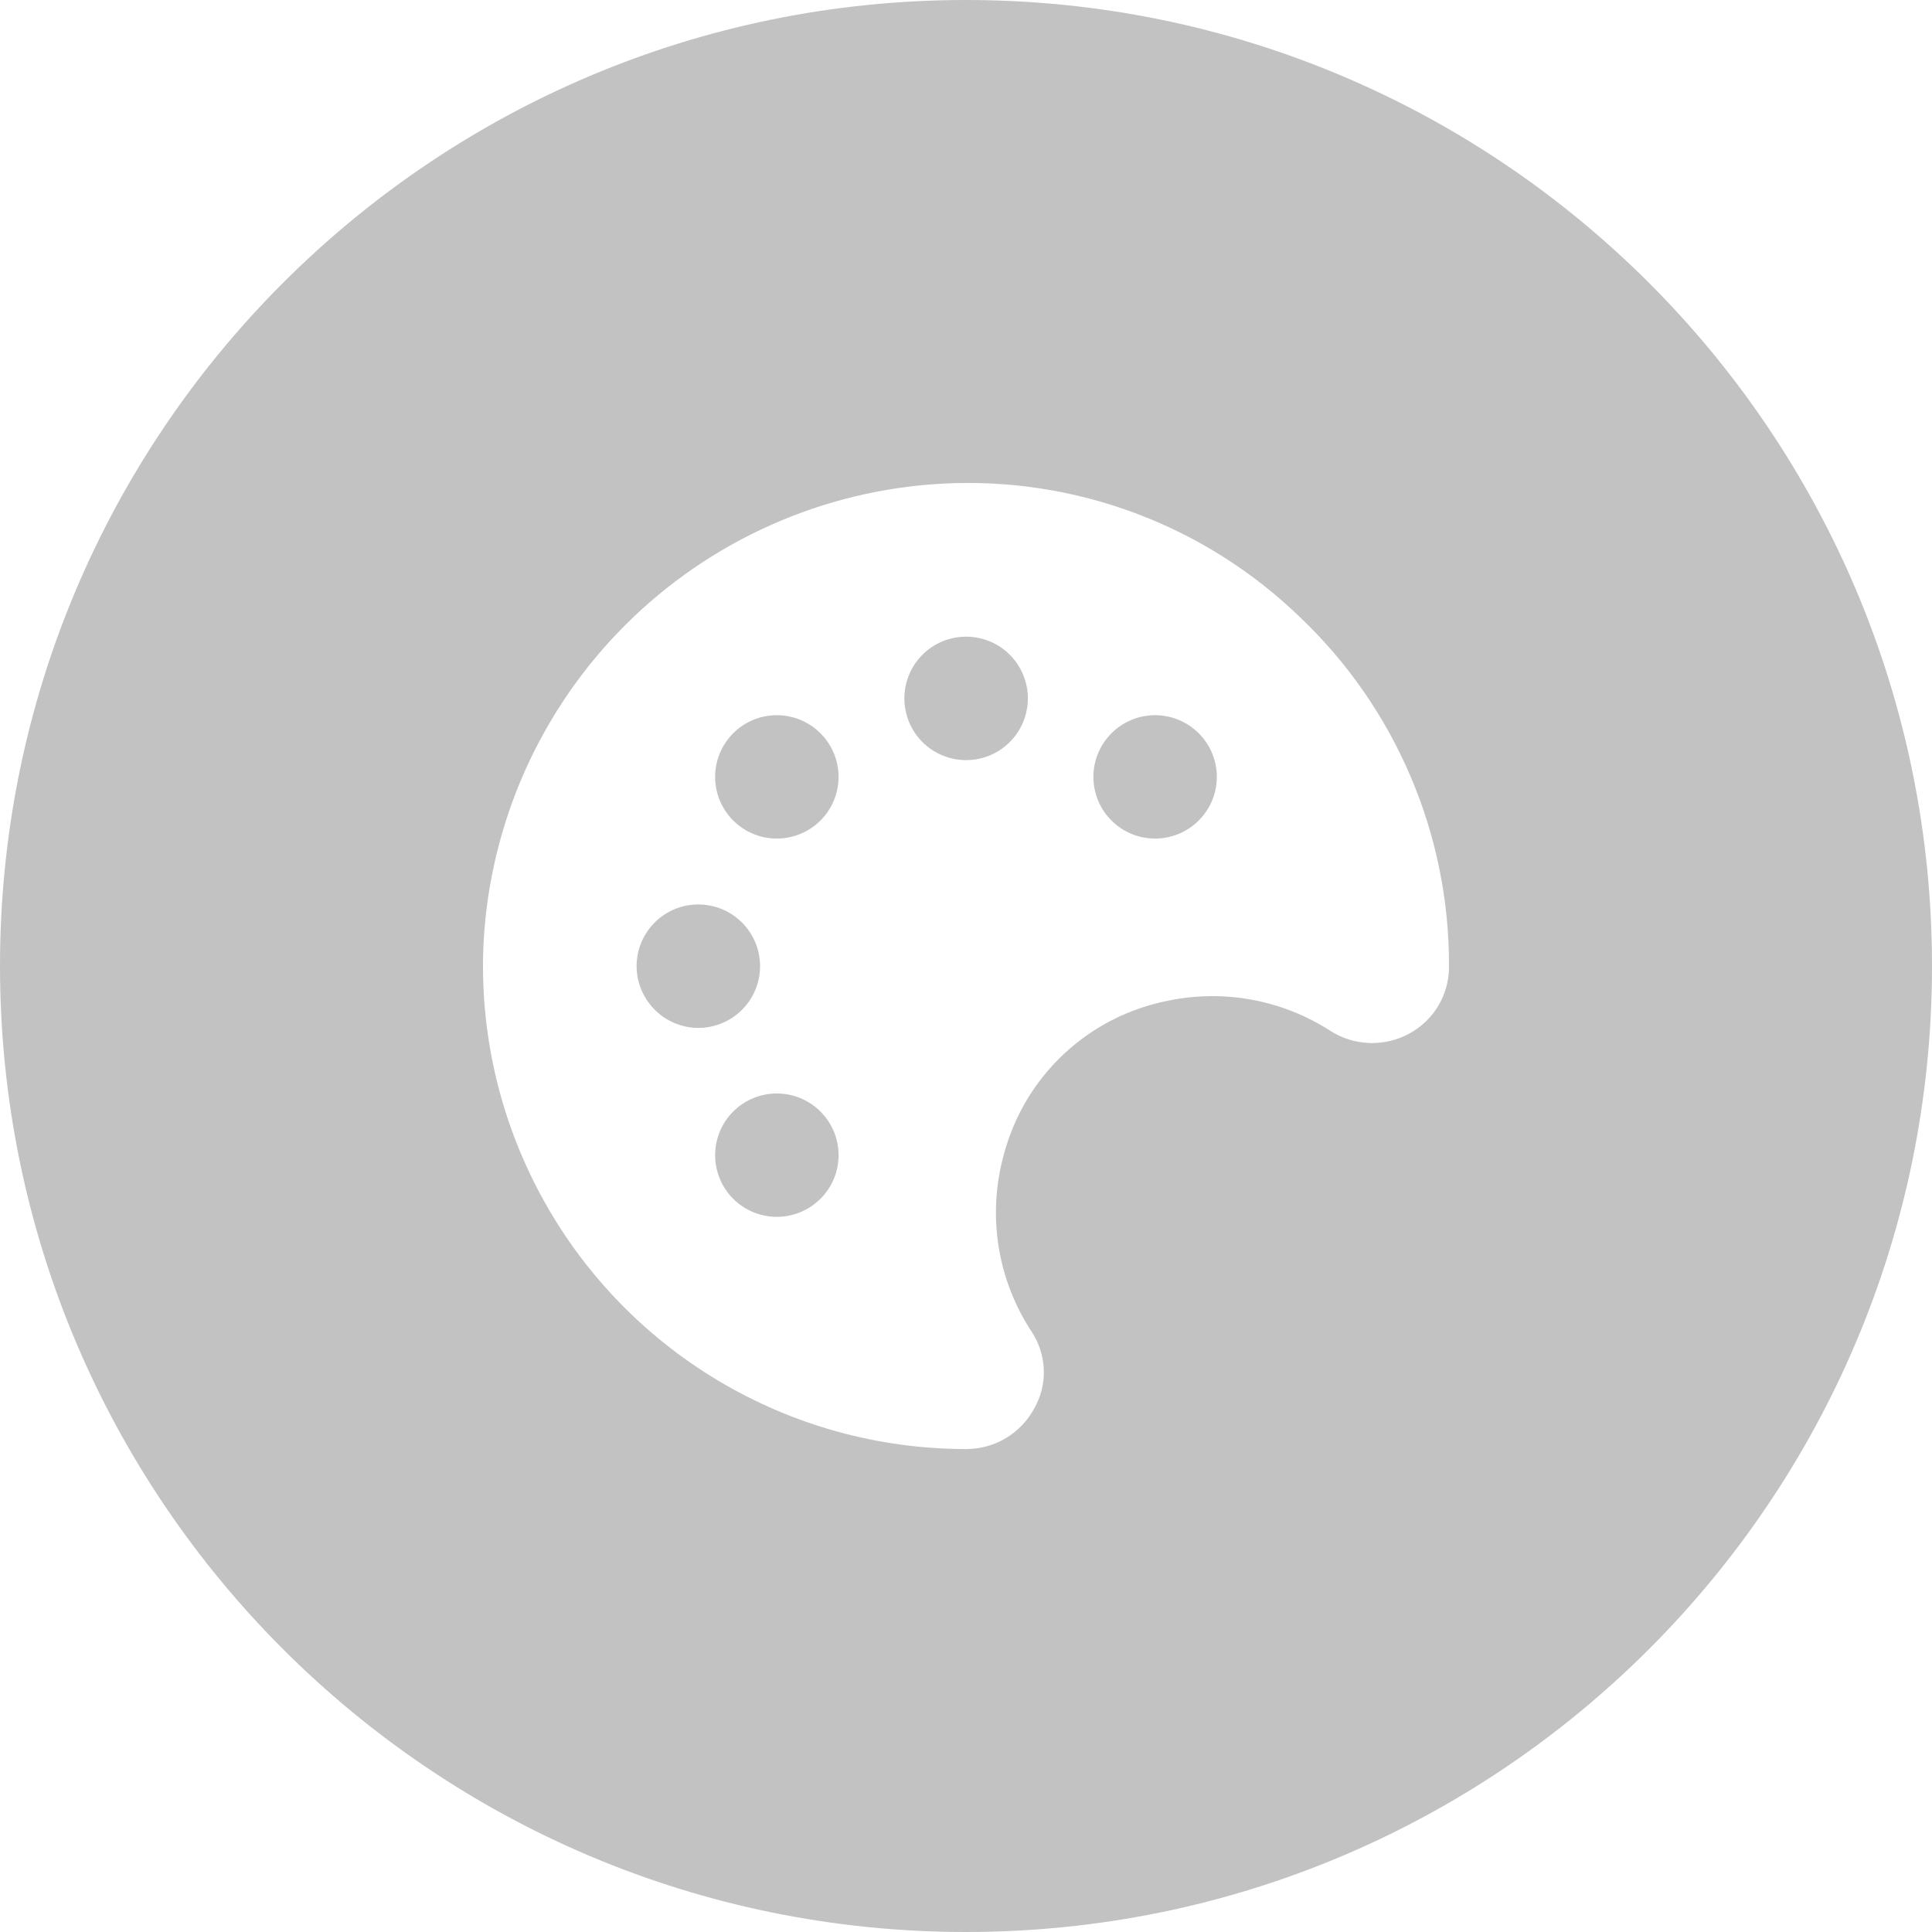 <svg width="48" height="48" viewBox="0 0 48 48" fill="none" xmlns="http://www.w3.org/2000/svg">
<g filter="url(#filter0_b_128_5366)">
<path d="M0 24C0 10.745 10.745 0 24 0C37.255 0 48 10.745 48 24C48 37.255 37.255 48 24 48C10.745 48 0 37.255 0 24Z" fill="black" fill-opacity="0.24"/>
<g filter="url(#filter1_d_128_5366)">
<path d="M32.287 15.323C31.117 14.194 29.728 13.318 28.205 12.749C26.683 12.18 25.059 11.93 23.436 12.015C20.457 12.17 17.64 13.423 15.531 15.533C13.421 17.642 12.168 20.459 12.013 23.438C11.911 25.605 12.399 27.76 13.425 29.673C14.45 31.585 15.975 33.184 17.837 34.298C19.7 35.413 21.829 36.001 23.999 36.001H24.006C24.355 36.001 24.697 35.907 24.996 35.727C25.294 35.547 25.539 35.289 25.702 34.981C25.865 34.69 25.945 34.36 25.933 34.027C25.921 33.693 25.817 33.37 25.634 33.091C24.779 31.795 24.525 30.193 24.937 28.696C25.188 27.738 25.703 26.87 26.425 26.192C27.147 25.514 28.045 25.054 29.017 24.863C30.405 24.573 31.851 24.84 33.045 25.606C33.335 25.794 33.671 25.9 34.017 25.913C34.363 25.926 34.706 25.846 35.01 25.681C35.313 25.518 35.565 25.275 35.74 24.979C35.915 24.683 36.004 24.344 36 24C36.005 22.377 35.679 20.77 35.04 19.278C34.402 17.786 33.465 16.439 32.287 15.323L32.287 15.323ZM15.816 24.001C15.817 23.594 15.979 23.205 16.267 22.918C16.555 22.631 16.945 22.47 17.351 22.471C17.757 22.471 18.147 22.633 18.434 22.92C18.722 23.207 18.883 23.597 18.884 24.003C18.884 24.41 18.723 24.8 18.436 25.087C18.149 25.375 17.76 25.537 17.354 25.538C16.946 25.538 16.555 25.376 16.267 25.087C15.979 24.799 15.816 24.408 15.816 24.001L15.816 24.001ZM20.384 29.783C20.096 30.071 19.706 30.232 19.3 30.232C18.893 30.232 18.503 30.071 18.216 29.783C17.929 29.496 17.767 29.106 17.767 28.7C17.767 28.293 17.929 27.903 18.216 27.616C18.503 27.328 18.893 27.167 19.3 27.167C19.706 27.167 20.096 27.328 20.384 27.616C20.672 27.903 20.834 28.293 20.834 28.7C20.834 29.106 20.672 29.496 20.384 29.784V29.783ZM20.384 20.385C20.096 20.673 19.706 20.834 19.3 20.834C18.893 20.834 18.503 20.673 18.216 20.385C17.929 20.098 17.767 19.708 17.767 19.302C17.767 18.895 17.929 18.505 18.216 18.218C18.503 17.93 18.893 17.769 19.3 17.769C19.706 17.769 20.096 17.93 20.384 18.218C20.672 18.505 20.834 18.895 20.834 19.302C20.834 19.708 20.672 20.098 20.384 20.385ZM23.999 18.885V18.885C23.592 18.884 23.202 18.722 22.915 18.433C22.628 18.145 22.468 17.755 22.469 17.348C22.47 16.941 22.632 16.551 22.921 16.264C23.209 15.977 23.599 15.817 24.006 15.818C24.413 15.819 24.803 15.981 25.09 16.269C25.377 16.558 25.538 16.948 25.537 17.355C25.536 17.762 25.373 18.152 25.085 18.439C24.796 18.726 24.406 18.886 23.999 18.885L23.999 18.885ZM29.782 20.385C29.494 20.673 29.104 20.834 28.698 20.834C28.291 20.834 27.901 20.673 27.614 20.385C27.326 20.098 27.165 19.708 27.165 19.302C27.165 18.895 27.326 18.505 27.614 18.218C27.901 17.93 28.291 17.769 28.698 17.769C29.104 17.769 29.494 17.93 29.782 18.218C30.07 18.505 30.232 18.895 30.232 19.302C30.232 19.708 30.07 20.098 29.782 20.385Z" fill="white"/>
</g>
</g>
<defs>
<filter id="filter0_b_128_5366" x="-26" y="-26" width="100" height="100" filterUnits="userSpaceOnUse" color-interpolation-filters="sRGB">
<feFlood flood-opacity="0" result="BackgroundImageFix"/>
<feGaussianBlur in="BackgroundImage" stdDeviation="13"/>
<feComposite in2="SourceAlpha" operator="in" result="effect1_backgroundBlur_128_5366"/>
<feBlend mode="normal" in="SourceGraphic" in2="effect1_backgroundBlur_128_5366" result="shape"/>
</filter>
<filter id="filter1_d_128_5366" x="9" y="8.999" width="30" height="30.003" filterUnits="userSpaceOnUse" color-interpolation-filters="sRGB">
<feFlood flood-opacity="0" result="BackgroundImageFix"/>
<feColorMatrix in="SourceAlpha" type="matrix" values="0 0 0 0 0 0 0 0 0 0 0 0 0 0 0 0 0 0 127 0" result="hardAlpha"/>
<feOffset/>
<feGaussianBlur stdDeviation="1.5"/>
<feComposite in2="hardAlpha" operator="out"/>
<feColorMatrix type="matrix" values="0 0 0 0 1 0 0 0 0 1 0 0 0 0 1 0 0 0 1 0"/>
<feBlend mode="normal" in2="BackgroundImageFix" result="effect1_dropShadow_128_5366"/>
<feBlend mode="normal" in="SourceGraphic" in2="effect1_dropShadow_128_5366" result="shape"/>
</filter>
</defs>
</svg>

